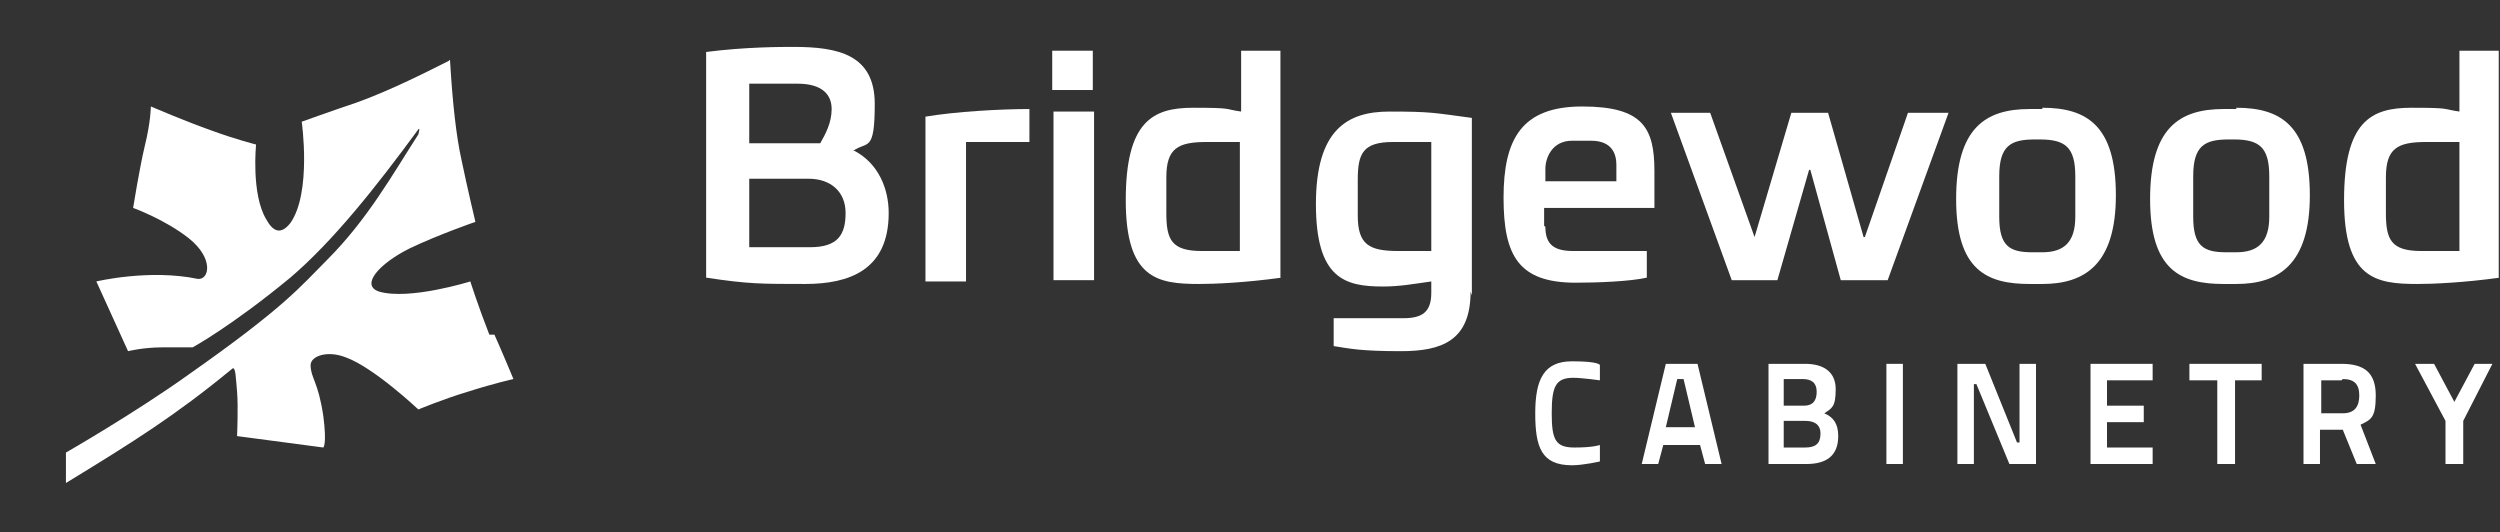 <?xml version="1.0" encoding="UTF-8"?>
<svg id="Layer_1" xmlns="http://www.w3.org/2000/svg" version="1.1" viewBox="0 0 197.2 42">
  <rect x="0" y="0" width="197.2" height="42" fill="#333333" stroke="none"/>
  <!-- Generator: Adobe Illustrator 29.6.1, SVG Export Plug-In . SVG Version: 2.1.1 Build 9)  -->
  <defs>
    <style>
      .st0 {
        fill: none;
      }

      .st1 {
        fill: #fff;
      }
    </style>
  </defs>
  <path class="st1" d="M67.4,11.9c1.9,1,2.7,3,2.7,4.9,0,4.5-3.1,5.6-6.6,5.6s-4.5,0-7.8-.5V4.1c3.1-.4,5.9-.4,6.9-.4,3.5,0,6.4.6,6.4,4.5s-.6,2.9-1.7,3.7M64.7,11.3c.4-.7.9-1.6.9-2.7s-.7-2-2.7-2h-3.8v4.7h5.6ZM59.1,14.1v5.4h4.8c2.2,0,2.8-1,2.8-2.7s-1.2-2.7-2.9-2.7h-4.6,0Z"/>
  <path class="st1" d="M81.2,11.2h-5v11h-3.2v-13c2.4-.4,5.9-.6,8.2-.6,0,0,0,2.6,0,2.6Z"/>
  <path class="st1" d="M83,4h3.2v3.1h-3.2v-3.1ZM83.1,8.8h3.2v13.3h-3.2v-13.3Z"/>
  <path class="st1" d="M101.1,21.9c-2.9.4-5.3.5-6.5.5-3.3,0-5.8-.4-5.8-6.6s2.1-7.3,5.3-7.3,2.4.1,3.8.3v-4.8h3.1v17.9ZM95.2,11.2c-2.3,0-3.2.5-3.2,2.8v2.8c0,2.1.4,3,2.8,3h3v-8.6s-2.7,0-2.7,0Z"/>
  <path class="st1" d="M116,23c0,3.9-2.3,4.7-5.5,4.7s-4-.2-5.3-.4v-2.2h5.5c1.5,0,2.2-.5,2.2-2v-.9c-1.4.2-2.5.4-3.8.4-3,0-5.3-.6-5.3-6.5s2.5-7.3,5.8-7.3,3.5.1,6.5.5v14h0ZM112.9,19.8v-8.6h-3c-2.4,0-2.8.9-2.8,3v2.8c0,2.3.9,2.8,3.2,2.8h2.7Z"/>
  <path class="st1" d="M121.9,17.9c0,1.4.7,1.9,2.2,1.9h5.8v2.1c-1.3.3-3.9.4-5.6.4-4.5,0-5.7-2.1-5.7-6.7s1.4-7.2,6.2-7.2,5.7,1.7,5.7,5.1v2.9h-8.7v1.4h0ZM127.5,13c0-.8-.3-1.9-2-1.9h-1.5c-1.6,0-2.1,1.4-2.1,2.2v1h5.6v-1.2h0Z"/>
  <path class="st1" d="M161.1,8.5c3.5,0,5.8,1.4,5.8,6.9s-2.5,7-5.8,7h-1c-3.4,0-5.8-1.1-5.8-6.7s2.3-7.1,5.8-7.1c0,0,1,0,1,0ZM160.5,11c-1.9,0-2.8.5-2.8,2.9v3.2c0,2.3.8,2.8,2.6,2.8h.8c1.7,0,2.6-.8,2.6-2.8v-3.2c0-2.3-.8-2.9-2.8-2.9h-.3Z"/>
  <path class="st1" d="M176.4,8.5c3.5,0,5.8,1.4,5.8,6.9s-2.5,7-5.8,7h-1c-3.4,0-5.8-1.1-5.8-6.7s2.3-7.1,5.8-7.1c0,0,1,0,1,0ZM175.8,11c-1.9,0-2.8.5-2.8,2.9v3.2c0,2.3.8,2.8,2.6,2.8h.8c1.7,0,2.6-.8,2.6-2.8v-3.2c0-2.3-.8-2.9-2.8-2.9h-.3Z"/>
  <path class="st1" d="M197.2,21.9c-2.9.4-5.3.5-6.5.5-3.3,0-5.8-.4-5.8-6.6s2.1-7.3,5.3-7.3,2.4.1,3.8.3v-4.8h3.1v17.9h0ZM191.4,11.2c-2.3,0-3.2.5-3.2,2.8v2.8c0,2.1.4,3,2.8,3h3v-8.6s-2.7,0-2.7,0Z"/>
  <polygon class="st1" points="150.5 8.9 147.1 18.7 147 18.7 144.2 8.9 141.3 8.9 138.4 18.7 138.4 18.7 134.9 8.9 131.8 8.9 136.6 22.1 140.2 22.1 142.7 13.4 142.8 13.4 145.2 22.1 148.9 22.1 153.7 8.9 150.5 8.9"/>
  <path class="st1" d="M126.2,36.4s-1.3.3-2.2.3c-2.4,0-2.9-1.4-2.9-4.1s.7-4.1,2.9-4.1,2.2.3,2.2.3v1.2s-1.4-.2-2.1-.2c-1.4,0-1.7.7-1.7,2.8s.3,2.7,1.8,2.7,2-.2,2-.2v1.2s0,0,0,0Z"/>
  <path class="st1" d="M131.3,28.7h2.6l1.9,7.9h-1.3l-.4-1.5h-2.9l-.4,1.5h-1.3l1.9-7.9h0ZM131.4,33.7h2.3l-.9-3.8h-.5l-.9,3.8Z"/>
  <path class="st1" d="M142.4,28.7c1.4,0,2.4.6,2.4,2s-.3,1.5-.9,1.9c.7.3,1.1.8,1.1,1.8,0,1.6-1,2.2-2.5,2.2h-3v-7.9h3ZM140.7,29.9v2.1h1.6c.7,0,1-.4,1-1.1s-.4-1-1.1-1h-1.6ZM140.7,33.2v2.1h1.7c.8,0,1.2-.3,1.2-1.1s-.6-1-1.2-1h-1.6Z"/>
  <rect class="st1" x="148.8" y="28.7" width="1.3" height="7.9"/>
  <polygon class="st1" points="154.4 28.7 156.6 28.7 159.1 34.9 159.3 34.9 159.3 28.7 160.6 28.7 160.6 36.6 158.5 36.6 155.9 30.3 155.7 30.3 155.7 36.6 154.4 36.6 154.4 28.7"/>
  <polygon class="st1" points="164.9 28.7 169.8 28.7 169.8 30 166.2 30 166.2 32 169.1 32 169.1 33.3 166.2 33.3 166.2 35.3 169.8 35.3 169.8 36.6 164.9 36.6 164.9 28.7"/>
  <polygon class="st1" points="172.7 28.7 178.4 28.7 178.4 30 176.3 30 176.3 36.6 174.9 36.6 174.9 30 172.7 30 172.7 28.7"/>
  <path class="st1" d="M184.8,33.9h-1.8v2.7h-1.3v-7.9h3c1.8,0,2.7.7,2.7,2.5s-.4,1.9-1.2,2.3l1.2,3.1h-1.5l-1.1-2.7h0ZM184.7,30h-1.6v2.6h1.7c.9,0,1.3-.5,1.3-1.4s-.4-1.3-1.3-1.3"/>
  <polygon class="st1" points="194.3 36.6 192.9 36.6 192.9 33.2 190.5 28.7 192 28.7 193.6 31.7 195.2 28.7 196.6 28.7 194.3 33.2 194.3 36.6"/>
  <rect class="st0" width="197.2" height="42"/>
  <path class="st1" d="M38.6,26.4c-.9-2.3-1.5-4.2-1.5-4.2,0,0-4.8,1.5-7.2.8-1.5-.5,0-2.2,2.4-3.4,2.3-1.1,5.2-2.1,5.2-2.1,0,0-.6-2.5-1.1-4.9-.4-1.8-.7-4.4-.9-7.8,0-.1,0-.1-.1,0-1.4.7-4.5,2.3-7.3,3.3-1.8.6-4.3,1.5-4.3,1.5,0,0,.8,5.6-.9,8-.8,1-1.4.6-1.9-.3-1.2-2-.8-5.9-.8-5.9,0,0-1.6-.4-3.5-1.1-2-.7-4.8-1.9-4.8-1.9,0,0,0,1.2-.5,3.2-.4,1.7-.9,4.8-.9,4.8,0,0,2.5.9,4.4,2.4,2,1.6,1.6,3.3.7,3.2-3.8-.8-8,.2-8,.2l2.5,5.5s1.2-.3,2.7-.3c1,0,2.4,0,2.4,0,0,0,3.1-1.7,7.7-5.5,3.4-2.9,6.8-7.2,10.1-11.7.1-.1.1,0,0,.4-2,3.1-4,6.7-7.2,9.9-2.1,2.1-3.3,3.7-11,9.1-4.2,3-9.6,6.1-9.6,6.1v2.4c5.4-3.3,8.6-5.3,13.1-9,.3-.3.3.8.4,1.8.1,1.2,0,3.5,0,3.5l6.8.9s.3-.2,0-2.5c-.4-2.7-1-3-1-4,0-.7,1.3-1.2,2.8-.6,2.2.8,5.7,4.1,5.7,4.1,0,0,1.9-.8,3.9-1.4,2.2-.7,3.6-1,3.6-1,0,0-1-2.4-1.5-3.5"/>
</svg>